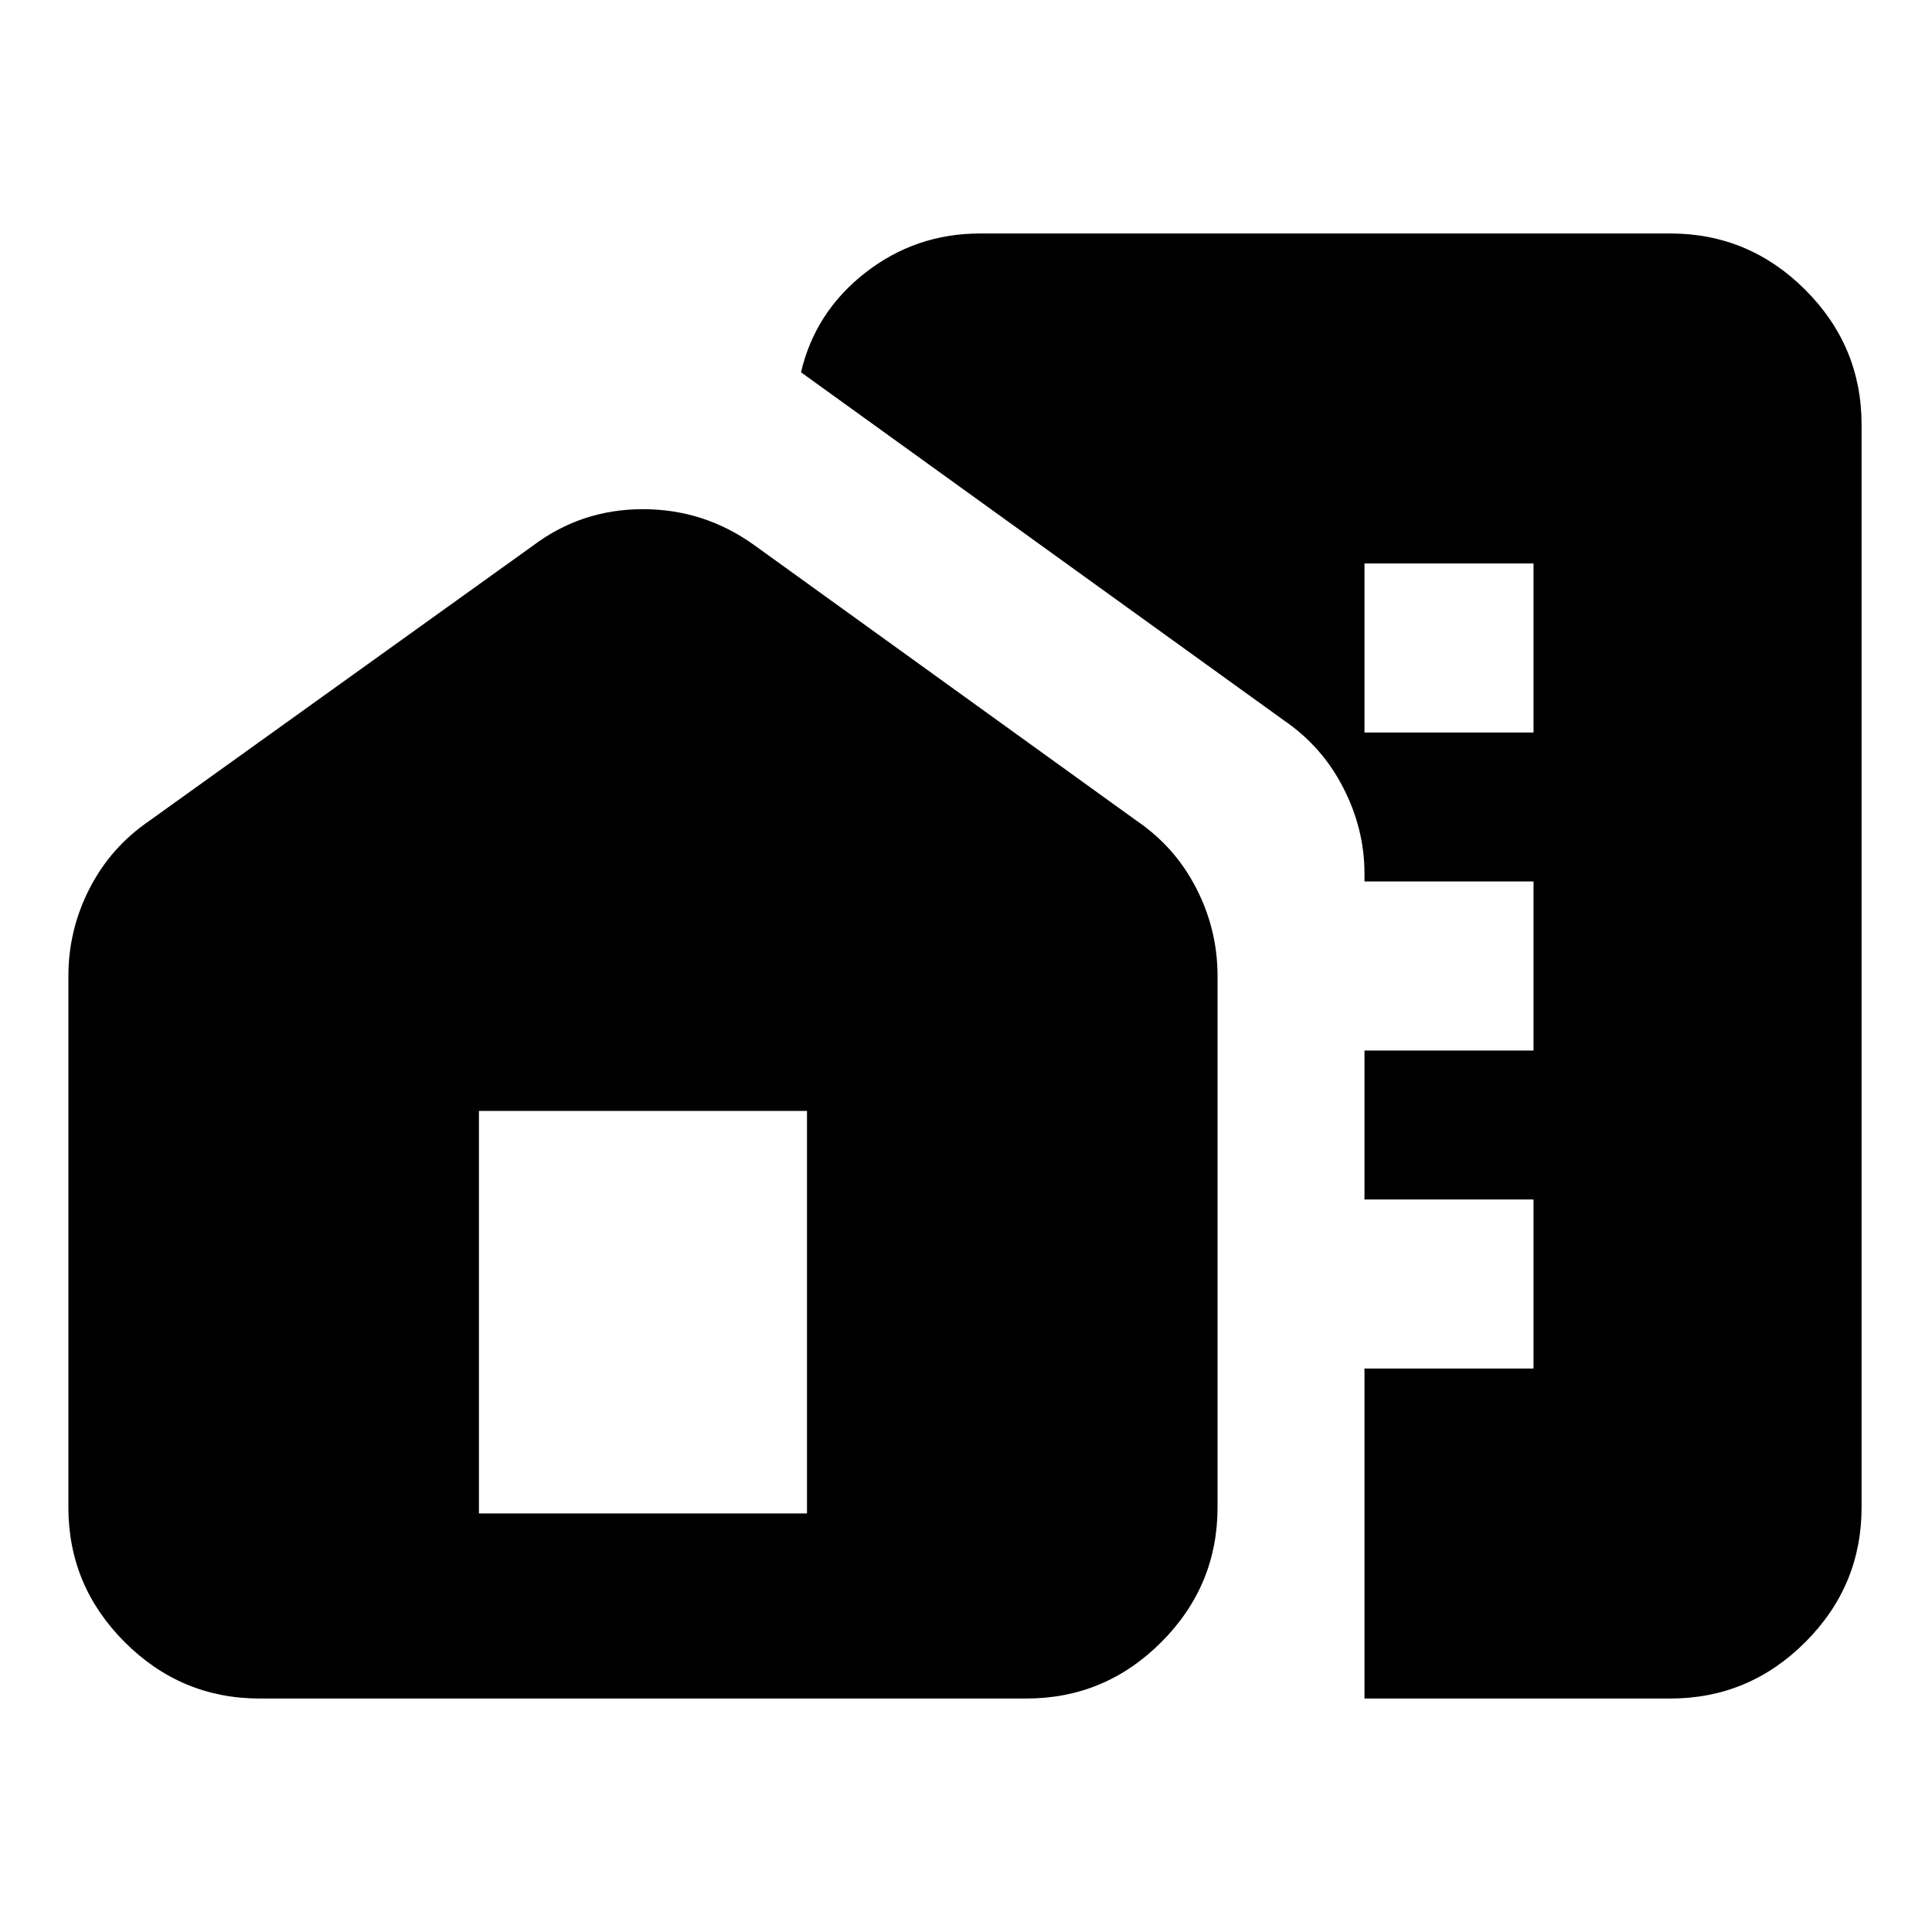 <svg xmlns="http://www.w3.org/2000/svg" height="20" width="20"><path d="M2.688 17.583Q1.875 17.583 1.292 17Q0.708 16.417 0.708 15.604V10.104Q0.708 9.625 0.927 9.198Q1.146 8.771 1.542 8.5L5.521 5.646Q6.021 5.271 6.656 5.271Q7.292 5.271 7.812 5.646L11.771 8.5Q12.167 8.771 12.385 9.198Q12.604 9.625 12.604 10.104V15.604Q12.604 16.417 12.021 17Q11.438 17.583 10.625 17.583ZM14.125 17.583V9.042Q14.125 8.583 13.906 8.156Q13.688 7.729 13.292 7.458L8.292 3.854Q8.438 3.229 8.958 2.823Q9.479 2.417 10.146 2.417H17.292Q18.104 2.417 18.688 3Q19.271 3.583 19.271 4.396V15.604Q19.271 16.417 18.688 17Q18.104 17.583 17.292 17.583ZM4.958 15.667H8.354V11.5H4.958ZM14.125 14.167H15.875V12.417H14.125ZM14.125 10.875H15.875V9.125H14.125ZM14.125 7.583H15.875V5.833H14.125Z"/></svg>